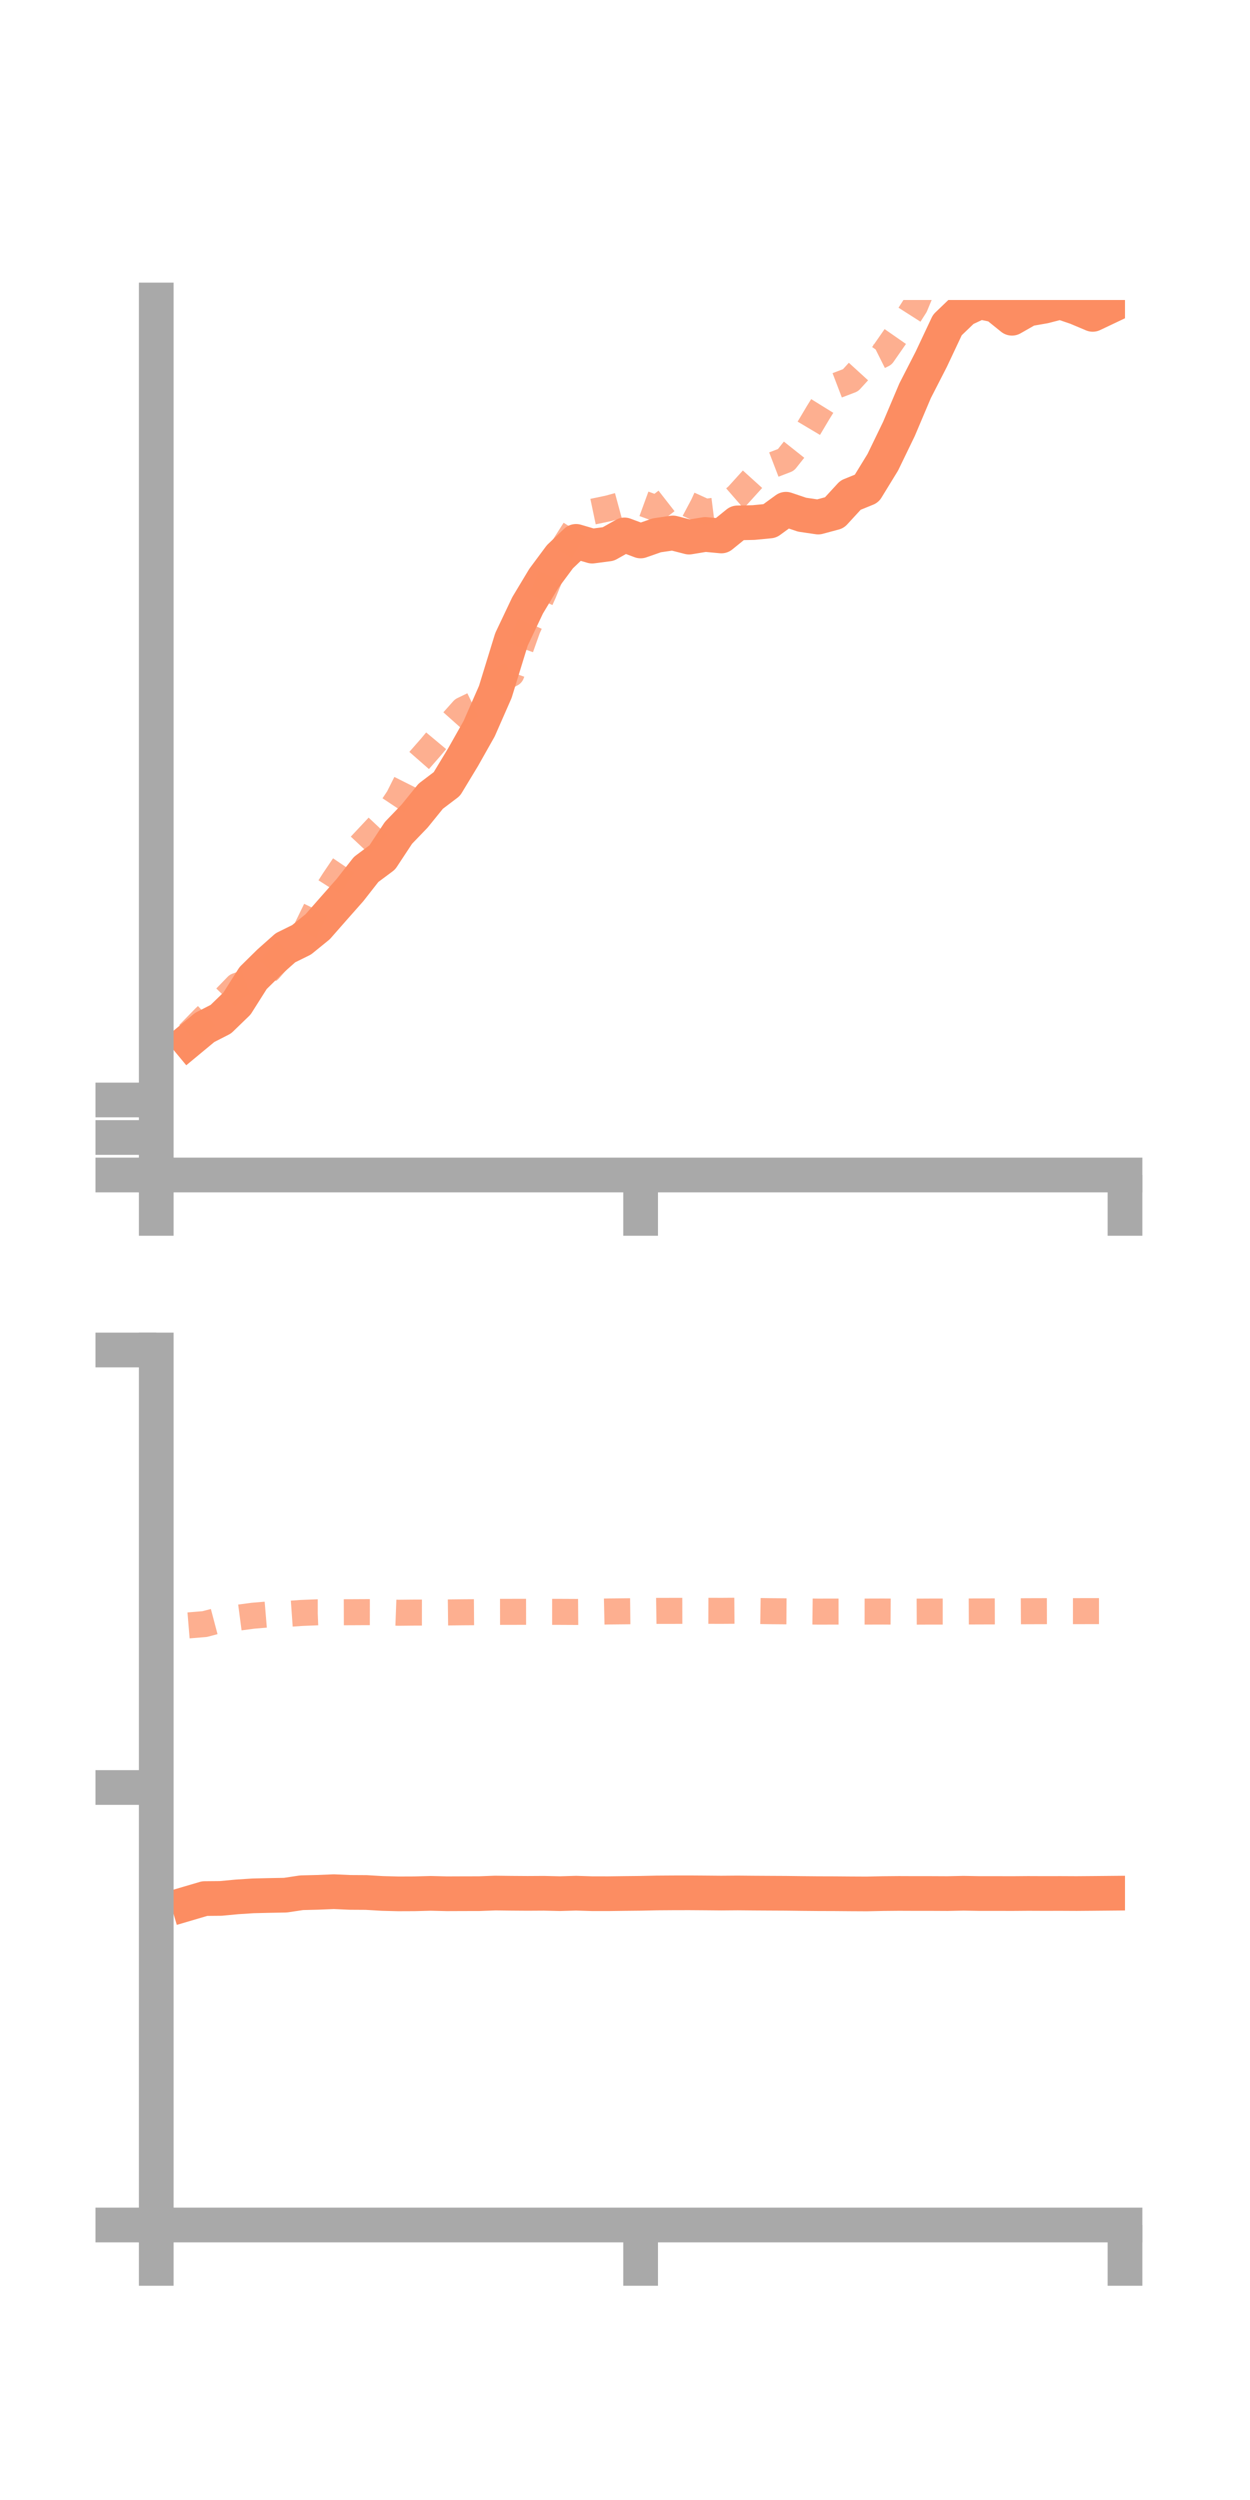 <?xml version="1.0" encoding="utf-8" standalone="no"?>
<!DOCTYPE svg PUBLIC "-//W3C//DTD SVG 1.1//EN"
  "http://www.w3.org/Graphics/SVG/1.1/DTD/svg11.dtd">
<!-- Created with matplotlib (https://matplotlib.org/) -->
<svg height="144pt" version="1.1" viewBox="0 0 72 144" width="72pt" xmlns="http://www.w3.org/2000/svg" xmlns:xlink="http://www.w3.org/1999/xlink">
 <defs>
  <style type="text/css">*{stroke-linecap:butt;stroke-linejoin:round;}</style>
 </defs>
 <g id="figure_1">
  <g id="patch_1">
   <path d="M 0 144 
L 72 144 
L 72 0 
L 0 0 
z
" style="fill:none;"/>
  </g>
  <g id="axes_1">
   <g id="patch_2">
    <path d="M 9 67.68 
L 64.8 67.68 
L 64.8 17.28 
L 9 17.28 
z
" style="fill:none;"/>
   </g>
   <g id="matplotlib.axis_1">
    <g id="xtick_1">
     <g id="line2d_1">
      <defs>
       <path d="M 0 0 
L 0 3.5 
" id="m3a221bc6ba" style="stroke:#a9a9a9;stroke-width:2;"/>
      </defs>
      <g>
       <use style="fill:#a9a9a9;stroke:#a9a9a9;stroke-width:2;" x="9" xlink:href="#m3a221bc6ba" y="67.68"/>
      </g>
     </g>
    </g>
    <g id="xtick_2">
     <g id="line2d_2">
      <g>
       <use style="fill:#a9a9a9;stroke:#a9a9a9;stroke-width:2;" x="36.9" xlink:href="#m3a221bc6ba" y="67.68"/>
      </g>
     </g>
    </g>
    <g id="xtick_3">
     <g id="line2d_3">
      <g>
       <use style="fill:#a9a9a9;stroke:#a9a9a9;stroke-width:2;" x="64.8" xlink:href="#m3a221bc6ba" y="67.68"/>
      </g>
     </g>
    </g>
   </g>
   <g id="matplotlib.axis_2">
    <g id="ytick_1">
     <g id="line2d_4">
      <defs>
       <path d="M 0 0 
L -3.5 0 
" id="m79087a03fe" style="stroke:#a9a9a9;stroke-width:2;"/>
      </defs>
      <g>
       <use style="fill:#a9a9a9;stroke:#a9a9a9;stroke-width:2;" x="9" xlink:href="#m79087a03fe" y="67.68"/>
      </g>
     </g>
    </g>
    <g id="ytick_2">
     <g id="line2d_5">
      <g>
       <use style="fill:#a9a9a9;stroke:#a9a9a9;stroke-width:2;" x="9" xlink:href="#m79087a03fe" y="65.52"/>
      </g>
     </g>
    </g>
    <g id="ytick_3">
     <g id="line2d_6">
      <g>
       <use style="fill:#a9a9a9;stroke:#a9a9a9;stroke-width:2;" x="9" xlink:href="#m79087a03fe" y="63.359"/>
      </g>
     </g>
    </g>
   </g>
   <g id="line2d_7">
    <path clip-path="url(#p9c5e913ca3)" d="M 10.86 59.952 
L 11.79 59.181 
L 12.72 58.705 
L 13.65 57.805 
L 14.58 56.335 
L 15.51 55.419 
L 16.44 54.593 
L 17.37 54.134 
L 18.3 53.378 
L 19.23 52.319 
L 20.16 51.267 
L 21.09 50.079 
L 22.02 49.386 
L 22.95 47.975 
L 23.88 47.009 
L 24.81 45.862 
L 25.74 45.156 
L 26.67 43.619 
L 27.6 41.971 
L 28.53 39.853 
L 29.46 36.829 
L 30.39 34.868 
L 31.32 33.321 
L 32.25 32.069 
L 33.18 31.184 
L 34.11 31.457 
L 35.04 31.335 
L 35.97 30.812 
L 36.9 31.16 
L 37.83 30.835 
L 38.76 30.699 
L 39.69 30.938 
L 40.62 30.785 
L 41.55 30.872 
L 42.48 30.119 
L 43.41 30.099 
L 44.34 30.009 
L 45.27 29.332 
L 46.2 29.646 
L 47.13 29.783 
L 48.06 29.533 
L 48.99 28.522 
L 49.92 28.143 
L 50.85 26.625 
L 51.78 24.704 
L 52.71 22.508 
L 53.64 20.694 
L 54.57 18.718 
L 55.5 17.825 
L 56.43 17.388 
L 57.36 17.581 
L 58.29 18.331 
L 59.22 17.8 
L 60.15 17.638 
L 61.08 17.398 
L 62.01 17.715 
L 62.94 18.108 
L 63.87 17.667 
" style="fill:none;stroke:#fc8d62;stroke-linecap:square;stroke-width:2;"/>
   </g>
   <g id="line2d_8">
    <path clip-path="url(#p9c5e913ca3)" d="M 10.86 59.564 
L 11.79 58.612 
L 12.72 57.745 
L 13.65 56.786 
L 14.58 56.452 
L 15.51 55.86 
L 16.44 54.79 
L 17.37 54.082 
L 18.3 52.169 
L 19.23 50.711 
L 20.16 49.335 
L 21.09 48.343 
L 22.02 47.353 
L 22.95 45.956 
L 23.88 44.103 
L 24.81 43.043 
L 25.74 41.928 
L 26.67 40.886 
L 27.6 40.437 
L 28.53 39.309 
L 29.46 38.814 
L 30.39 36.201 
L 31.32 34.136 
L 32.25 31.846 
L 33.18 30.382 
L 34.11 29.479 
L 35.04 29.284 
L 35.97 29.032 
L 36.9 28.951 
L 37.83 29.291 
L 38.76 28.566 
L 39.69 29.06 
L 40.62 29.484 
L 41.55 29.367 
L 42.48 28.558 
L 43.41 27.531 
L 44.34 26.848 
L 45.27 26.491 
L 46.2 25.32 
L 47.13 23.757 
L 48.06 22.257 
L 48.99 21.902 
L 49.92 20.883 
L 50.85 20.418 
L 51.78 19.08 
L 52.71 17.621 
L 53.64 15.383 
L 54.57 13.03 
L 55.5 11.836 
L 56.43 10.67 
L 57.36 10.565 
L 58.29 10.909 
L 59.22 12.535 
L 60.15 13.266 
L 61.08 14.264 
L 62.01 14.815 
L 62.94 15.537 
L 63.87 15.215 
" style="fill:none;stroke:#fc8d62;stroke-dasharray:1.5,1.5;stroke-dashoffset:0;stroke-opacity:0.7;stroke-width:1.5;"/>
   </g>
   <g id="patch_3">
    <path d="M 9 67.68 
L 9 17.28 
" style="fill:none;stroke:#a9a9a9;stroke-linecap:square;stroke-linejoin:miter;stroke-width:2;"/>
   </g>
   <g id="patch_4">
    <path d="M 64.8 67.68 
L 64.8 17.28 
" style="fill:none;"/>
   </g>
   <g id="patch_5">
    <path d="M 9 67.68 
L 64.8 67.68 
" style="fill:none;stroke:#a9a9a9;stroke-linecap:square;stroke-linejoin:miter;stroke-width:2;"/>
   </g>
   <g id="patch_6">
    <path d="M 9 17.28 
L 64.8 17.28 
" style="fill:none;"/>
   </g>
  </g>
  <g id="axes_2">
   <g id="patch_7">
    <path d="M 9 128.16 
L 64.8 128.16 
L 64.8 77.76 
L 9 77.76 
z
" style="fill:none;"/>
   </g>
   <g id="matplotlib.axis_3">
    <g id="xtick_4">
     <g id="line2d_9">
      <g>
       <use style="fill:#a9a9a9;stroke:#a9a9a9;stroke-width:2;" x="9" xlink:href="#m3a221bc6ba" y="128.16"/>
      </g>
     </g>
    </g>
    <g id="xtick_5">
     <g id="line2d_10">
      <g>
       <use style="fill:#a9a9a9;stroke:#a9a9a9;stroke-width:2;" x="36.9" xlink:href="#m3a221bc6ba" y="128.16"/>
      </g>
     </g>
    </g>
    <g id="xtick_6">
     <g id="line2d_11">
      <g>
       <use style="fill:#a9a9a9;stroke:#a9a9a9;stroke-width:2;" x="64.8" xlink:href="#m3a221bc6ba" y="128.16"/>
      </g>
     </g>
    </g>
   </g>
   <g id="matplotlib.axis_4">
    <g id="ytick_4">
     <g id="line2d_12">
      <g>
       <use style="fill:#a9a9a9;stroke:#a9a9a9;stroke-width:2;" x="9" xlink:href="#m79087a03fe" y="128.16"/>
      </g>
     </g>
    </g>
    <g id="ytick_5">
     <g id="line2d_13">
      <g>
       <use style="fill:#a9a9a9;stroke:#a9a9a9;stroke-width:2;" x="9" xlink:href="#m79087a03fe" y="102.96"/>
      </g>
     </g>
    </g>
    <g id="ytick_6">
     <g id="line2d_14">
      <g>
       <use style="fill:#a9a9a9;stroke:#a9a9a9;stroke-width:2;" x="9" xlink:href="#m79087a03fe" y="77.76"/>
      </g>
     </g>
    </g>
   </g>
   <g id="line2d_15">
    <path clip-path="url(#p1beb0874fd)" d="M 10.86 109.632 
L 11.79 109.358 
L 12.72 109.349 
L 13.65 109.261 
L 14.58 109.201 
L 15.51 109.179 
L 16.44 109.162 
L 17.37 109.022 
L 18.3 108.999 
L 19.23 108.961 
L 20.16 109.002 
L 21.09 109.008 
L 22.02 109.063 
L 22.95 109.087 
L 23.88 109.083 
L 24.81 109.058 
L 25.74 109.081 
L 26.67 109.077 
L 27.6 109.075 
L 28.53 109.04 
L 29.46 109.052 
L 30.39 109.059 
L 31.32 109.053 
L 32.25 109.075 
L 33.18 109.048 
L 34.11 109.077 
L 35.04 109.078 
L 35.97 109.065 
L 36.9 109.055 
L 37.83 109.035 
L 38.76 109.028 
L 39.69 109.026 
L 40.62 109.033 
L 41.55 109.042 
L 42.48 109.034 
L 43.41 109.043 
L 44.34 109.049 
L 45.27 109.054 
L 46.2 109.066 
L 47.13 109.075 
L 48.06 109.078 
L 48.99 109.086 
L 49.92 109.091 
L 50.85 109.071 
L 51.78 109.062 
L 52.71 109.066 
L 53.64 109.066 
L 54.57 109.071 
L 55.5 109.051 
L 56.43 109.068 
L 57.36 109.067 
L 58.29 109.07 
L 59.22 109.062 
L 60.15 109.066 
L 61.08 109.064 
L 62.01 109.069 
L 62.94 109.061 
L 63.87 109.052 
" style="fill:none;stroke:#fc8d62;stroke-linecap:square;stroke-width:2;"/>
   </g>
   <g id="line2d_16">
    <path clip-path="url(#p1beb0874fd)" d="M 10.86 93.624 
L 11.79 93.547 
L 12.72 93.301 
L 13.65 93.187 
L 14.58 93.065 
L 15.51 92.987 
L 16.44 92.971 
L 17.37 92.905 
L 18.3 92.868 
L 19.23 92.867 
L 20.16 92.864 
L 21.09 92.859 
L 22.02 92.86 
L 22.95 92.895 
L 23.88 92.885 
L 24.81 92.886 
L 25.74 92.878 
L 26.67 92.867 
L 27.6 92.86 
L 28.53 92.844 
L 29.46 92.842 
L 30.39 92.84 
L 31.32 92.843 
L 32.25 92.843 
L 33.18 92.848 
L 34.11 92.841 
L 35.04 92.821 
L 35.97 92.811 
L 36.9 92.801 
L 37.83 92.787 
L 38.76 92.786 
L 39.69 92.784 
L 40.62 92.782 
L 41.55 92.785 
L 42.48 92.778 
L 43.41 92.79 
L 44.34 92.804 
L 45.27 92.812 
L 46.2 92.818 
L 47.13 92.829 
L 48.06 92.827 
L 48.99 92.826 
L 49.92 92.827 
L 50.85 92.824 
L 51.78 92.83 
L 52.71 92.831 
L 53.64 92.826 
L 54.57 92.826 
L 55.5 92.823 
L 56.43 92.819 
L 57.36 92.816 
L 58.29 92.812 
L 59.22 92.806 
L 60.15 92.803 
L 61.08 92.801 
L 62.01 92.802 
L 62.94 92.8 
L 63.87 92.8 
" style="fill:none;stroke:#fc8d62;stroke-dasharray:1.5,1.5;stroke-dashoffset:0;stroke-opacity:0.7;stroke-width:1.5;"/>
   </g>
   <g id="patch_8">
    <path d="M 9 128.16 
L 9 77.76 
" style="fill:none;stroke:#a9a9a9;stroke-linecap:square;stroke-linejoin:miter;stroke-width:2;"/>
   </g>
   <g id="patch_9">
    <path d="M 64.8 128.16 
L 64.8 77.76 
" style="fill:none;"/>
   </g>
   <g id="patch_10">
    <path d="M 9 128.16 
L 64.8 128.16 
" style="fill:none;stroke:#a9a9a9;stroke-linecap:square;stroke-linejoin:miter;stroke-width:2;"/>
   </g>
   <g id="patch_11">
    <path d="M 9 77.76 
L 64.8 77.76 
" style="fill:none;"/>
   </g>
  </g>
 </g>
 <defs>
  <clipPath id="p9c5e913ca3">
   <rect height="50.4" width="55.8" x="9" y="17.28"/>
  </clipPath>
  <clipPath id="p1beb0874fd">
   <rect height="50.4" width="55.8" x="9" y="77.76"/>
  </clipPath>
 </defs>
</svg>
